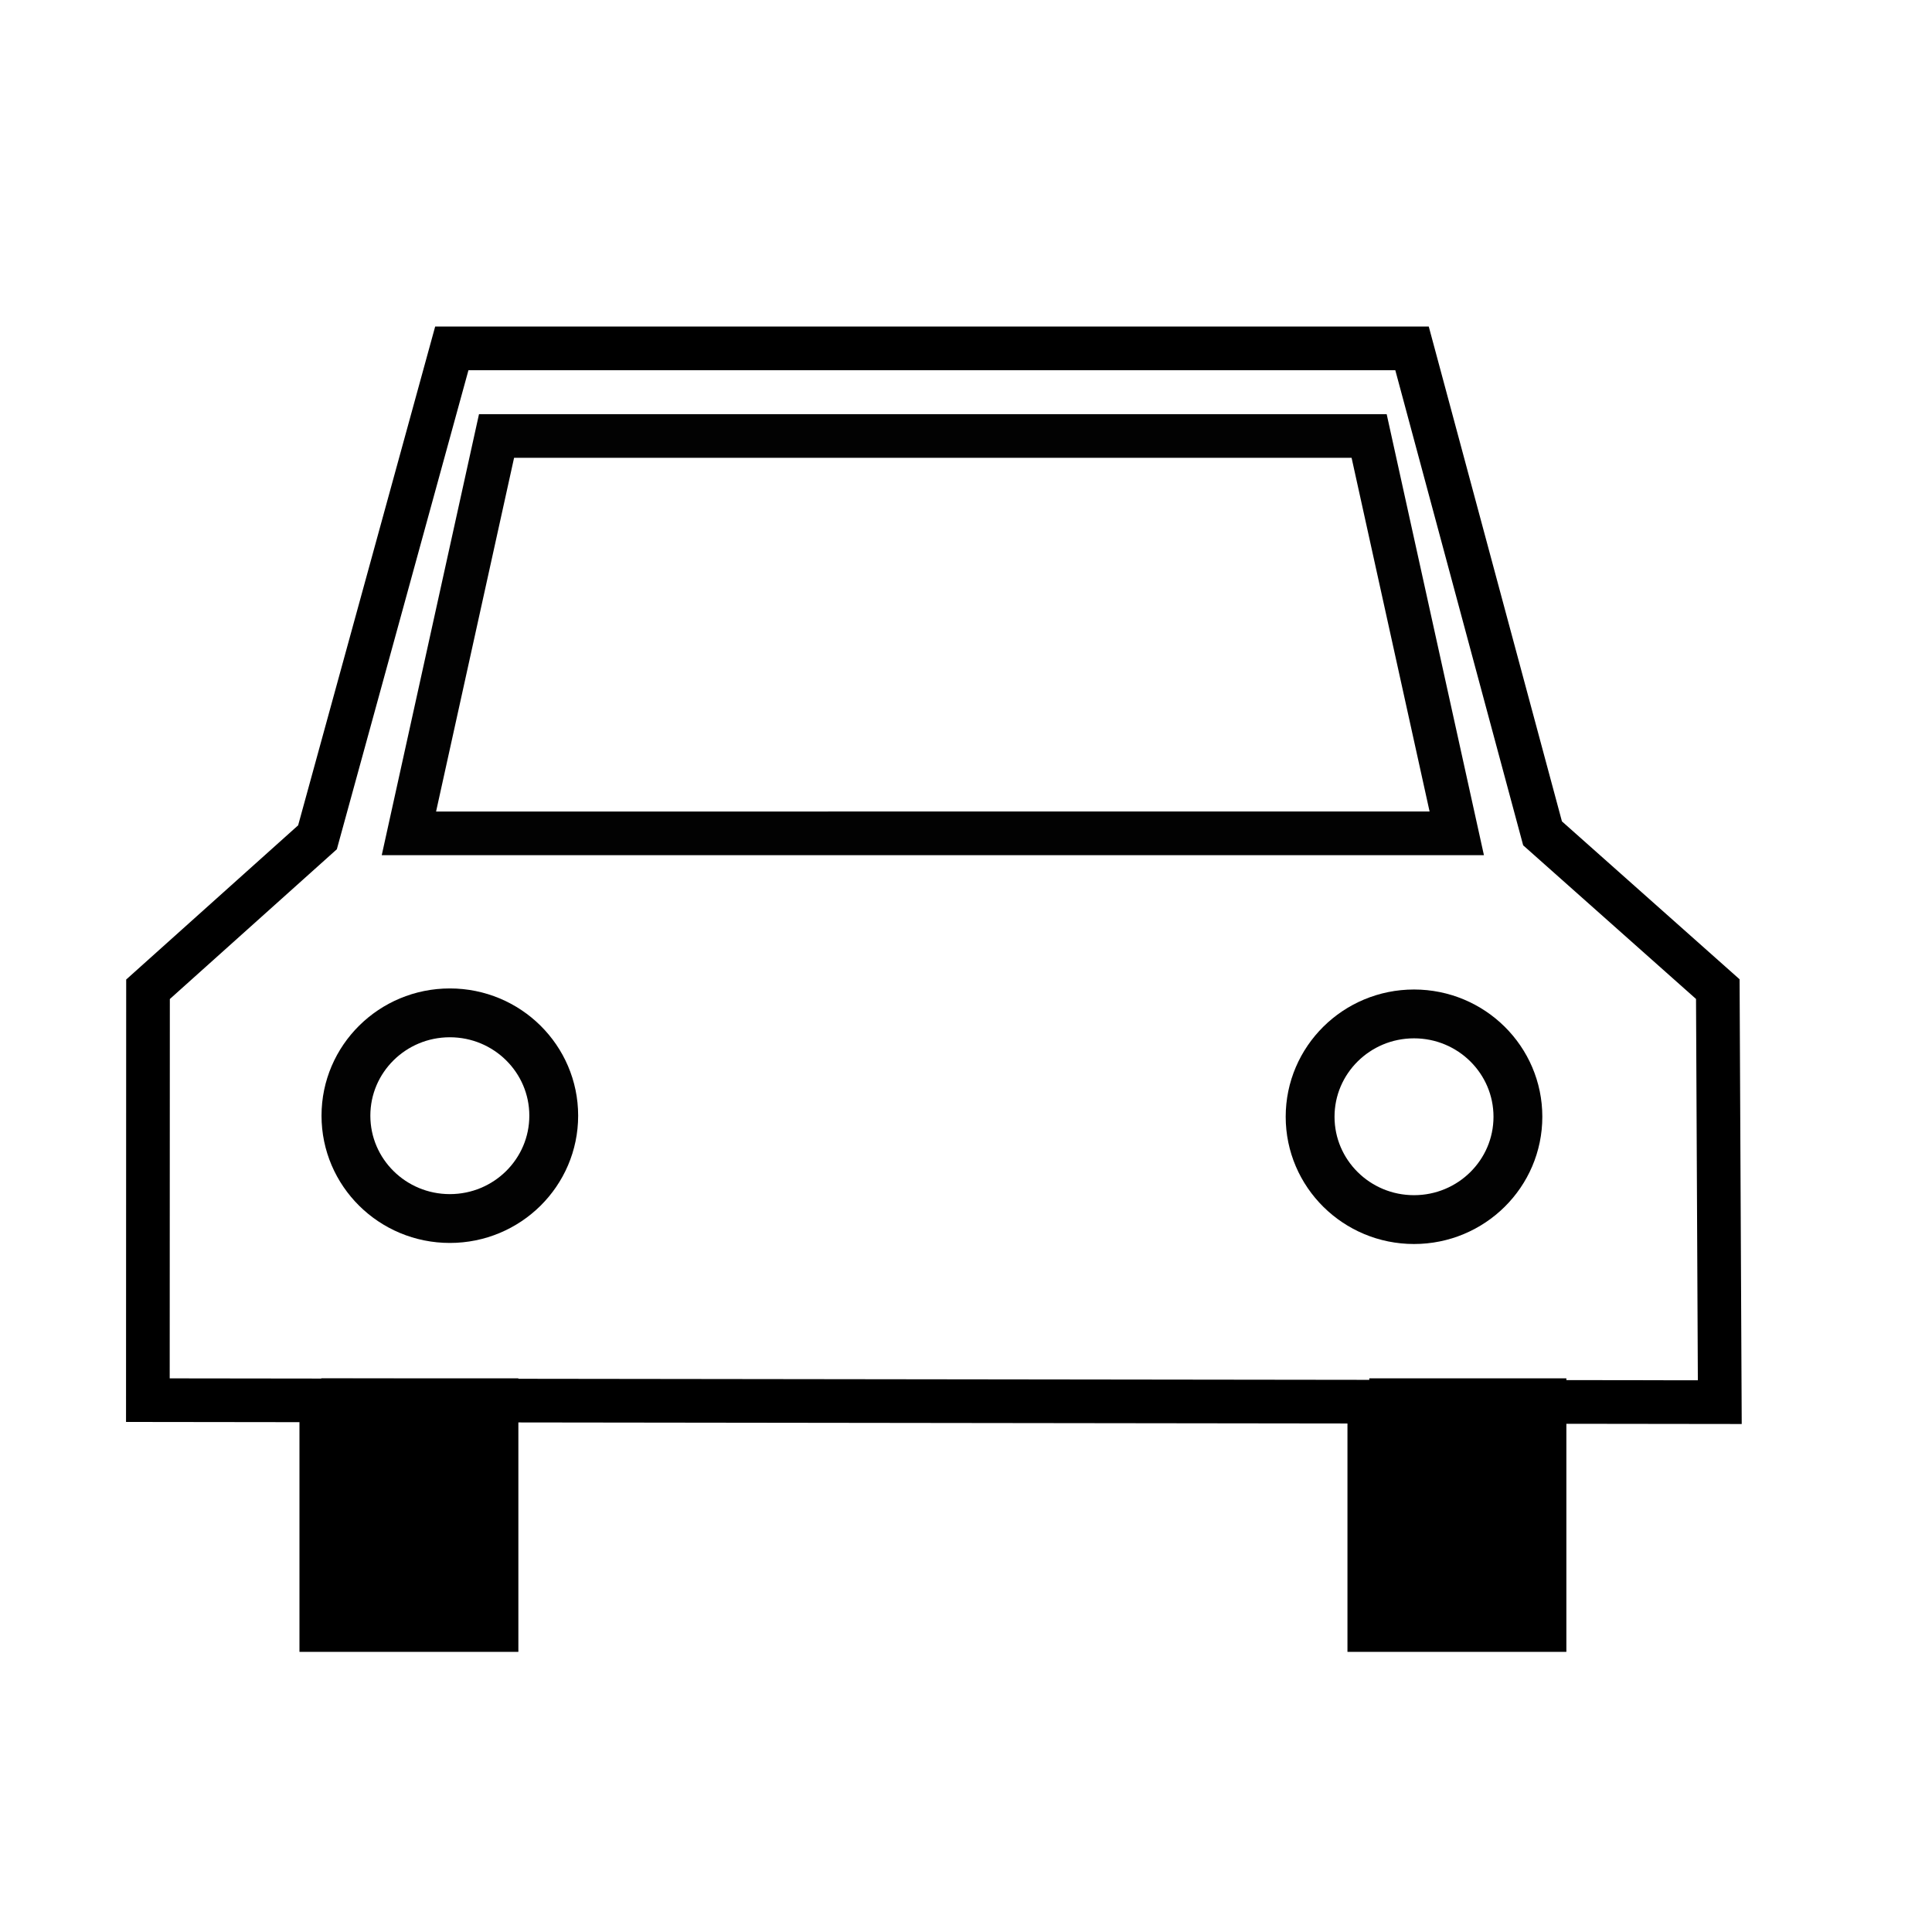 <?xml version="1.0" encoding="UTF-8" standalone="no"?>
<!-- Created with Inkscape (http://www.inkscape.org/) -->

<svg
   xmlns:dc="http://purl.org/dc/elements/1.1/"
   xmlns:cc="http://creativecommons.org/ns#"
   xmlns:rdf="http://www.w3.org/1999/02/22-rdf-syntax-ns#"
   xmlns:svg="http://www.w3.org/2000/svg"
   xmlns="http://www.w3.org/2000/svg"
   xmlns:sodipodi="http://sodipodi.sourceforge.net/DTD/sodipodi-0.dtd"
   xmlns:inkscape="http://www.inkscape.org/namespaces/inkscape"
   width="48"
   height="48"
   viewBox="0 0 12.7 12.7"
   version="1.1"
   id="svg8"
   inkscape:version="0.92.5 (2060ec1f9f, 2020-04-08)"
   sodipodi:docname="car.svg"
   inkscape:export-filename="/home/vm-sts/repos/crownet/crownet/images/crownet/node/car_vl.png"
   inkscape:export-xdpi="200"
   inkscape:export-ydpi="200">
  <defs
     id="defs2">
    <clipPath
       clipPathUnits="userSpaceOnUse"
       id="clipPath4545">
      <g
         transform="matrix(0.059,0,0,0.042,209.462,14.632)"
         inkscape:label="Clip"
         id="use4547">
        <rect
           y="31.314"
           x="41.674"
           height="235.237"
           width="120.846"
           id="rect1444"
           style="fill:none;stroke:#040000;stroke-width:21.986;stroke-linejoin:bevel;stroke-miterlimit:4;stroke-dasharray:none;stroke-opacity:1" />
        <ellipse
           ry="9.384"
           rx="6.64"
           cy="237.147"
           cx="102.097"
           id="ellipse1446"
           style="fill:#000000;fill-opacity:1;stroke:#040000;stroke-width:8.794;stroke-linejoin:bevel;stroke-miterlimit:4;stroke-dasharray:none;stroke-opacity:1" />
        <path
           inkscape:connector-curvature="0"
           id="path1448"
           d="M 67.311,56.652 H 136.882"
           style="fill:none;stroke:#000000;stroke-width:8.794;stroke-linecap:round;stroke-linejoin:miter;stroke-miterlimit:4;stroke-dasharray:none;stroke-opacity:1" />
      </g>
    </clipPath>
  </defs>
  <sodipodi:namedview
     id="base"
     pagecolor="#ffffff"
     bordercolor="#666666"
     borderopacity="1.0"
     inkscape:pageopacity="0.0"
     inkscape:pageshadow="2"
     inkscape:zoom="5.6"
     inkscape:cx="-8.2691821"
     inkscape:cy="27.88386"
     inkscape:document-units="px"
     inkscape:current-layer="layer1"
     showgrid="false"
     inkscape:window-width="1417"
     inkscape:window-height="808"
     inkscape:window-x="278"
     inkscape:window-y="133"
     inkscape:window-maximized="0"
     units="px"
     inkscape:pagecheckerboard="true"
     showguides="true"
     inkscape:guide-bbox="true">
    <sodipodi:guide
       position="10.111,5.363"
       orientation="0,1"
       id="guide1454"
       inkscape:locked="false" />
    <sodipodi:guide
       position="20.411,6.307"
       orientation="0,1"
       id="guide1456"
       inkscape:locked="false" />
    <sodipodi:guide
       position="1.595,10.335"
       orientation="1,0"
       id="guide1458"
       inkscape:locked="false" />
    <sodipodi:guide
       position="2.646,10.772"
       orientation="1,0"
       id="guide1460"
       inkscape:locked="false" />
    <sodipodi:guide
       position="-1.276,2.87"
       orientation="0,1"
       id="guide1462"
       inkscape:locked="false" />
    <sodipodi:guide
       position="11.115,9.851"
       orientation="1,0"
       id="guide1464"
       inkscape:locked="false" />
    <sodipodi:guide
       position="10.052,10.064"
       orientation="1,0"
       id="guide1466"
       inkscape:locked="false" />
    <sodipodi:guide
       position="3.437,10.288"
       orientation="1,0"
       id="guide1468"
       inkscape:locked="false" />
    <sodipodi:guide
       position="9.26,10.761"
       orientation="1,0"
       id="guide1470"
       inkscape:locked="false" />
    <sodipodi:guide
       position="0.331,9.249"
       orientation="0,1"
       id="guide1472"
       inkscape:locked="false" />
    <sodipodi:guide
       position="3.709,4.24"
       orientation="1,0"
       id="guide1474"
       inkscape:locked="false" />
    <sodipodi:guide
       position="9.001,3.496"
       orientation="1,0"
       id="guide1476"
       inkscape:locked="false" />
    <sodipodi:guide
       position="-1.937,1.476"
       orientation="0,1"
       id="guide1478"
       inkscape:locked="false" />
    <sodipodi:guide
       position="6.745,8.717"
       orientation="0,1"
       id="guide1497"
       inkscape:locked="false" />
    <sodipodi:guide
       position="4.713,11.871"
       orientation="0,1"
       id="guide1499"
       inkscape:locked="false" />
    <sodipodi:guide
       position="2.906,10.619"
       orientation="1,0"
       id="guide1501"
       inkscape:locked="false" />
    <sodipodi:guide
       position="9.792,7.5"
       orientation="1,0"
       id="guide1503"
       inkscape:locked="false" />
  </sodipodi:namedview>
  <g
     inkscape:label="Layer 1"
     inkscape:groupmode="layer"
     id="layer1"
     transform="translate(0,-284.3)">
    <path
       style="fill:none;stroke:#000000;stroke-width:0.287px;stroke-linecap:butt;stroke-linejoin:miter;stroke-opacity:1"
       d="m 0.972,293.504 10.333,0.013 -0.013,-2.715 -1.152,-1.024 -0.858,-3.188 H 2.97 l -0.883,3.214 -1.114,0.999 z"
       id="path1452"
       inkscape:connector-curvature="0"
       sodipodi:nodetypes="ccccccccc" />
    <path
       style="fill:#000000;fill-opacity:1;stroke:#000000;stroke-width:0.287px;stroke-linecap:butt;stroke-linejoin:miter;stroke-opacity:1"
       d="m 2.112,293.504 v 1.511 h 1.152 v -1.511 H 2.112"
       id="path1480"
       inkscape:connector-curvature="0" />
    <path
       style="fill:#000000;fill-opacity:1;stroke:#000000;stroke-width:0.287px;stroke-linecap:butt;stroke-linejoin:miter;stroke-opacity:1"
       d="m 9.001,293.504 v 1.511 h 1.152 v -1.511 H 9.001"
       id="path1480-5"
       inkscape:connector-curvature="0" />
    <path
       style="opacity:0.99;fill:none;fill-opacity:1;stroke:#000000;stroke-width:0.287px;stroke-linecap:butt;stroke-linejoin:miter;stroke-opacity:1"
       d="m 3.264,287.166 h 5.736 l 0.576,2.612 H 2.688 Z"
       id="path1505"
       inkscape:connector-curvature="0"
       sodipodi:nodetypes="ccccc" />
    <ellipse
       style="opacity:0.99;fill:none;fill-opacity:1;stroke:#000000;stroke-width:0.321;stroke-linecap:round;stroke-linejoin:round;stroke-miterlimit:4;stroke-dasharray:none;stroke-opacity:1"
       id="path1507"
       cx="9.295"
       cy="291.641"
       rx="0.683"
       ry="0.676" />
    <ellipse
       style="opacity:0.99;fill:none;fill-opacity:1;stroke:#000000;stroke-width:0.321;stroke-linecap:round;stroke-linejoin:round;stroke-miterlimit:4;stroke-dasharray:none;stroke-opacity:1"
       id="path1507-6"
       cx="2.957"
       cy="291.634"
       rx="0.683"
       ry="0.676" />
  </g>
</svg>
